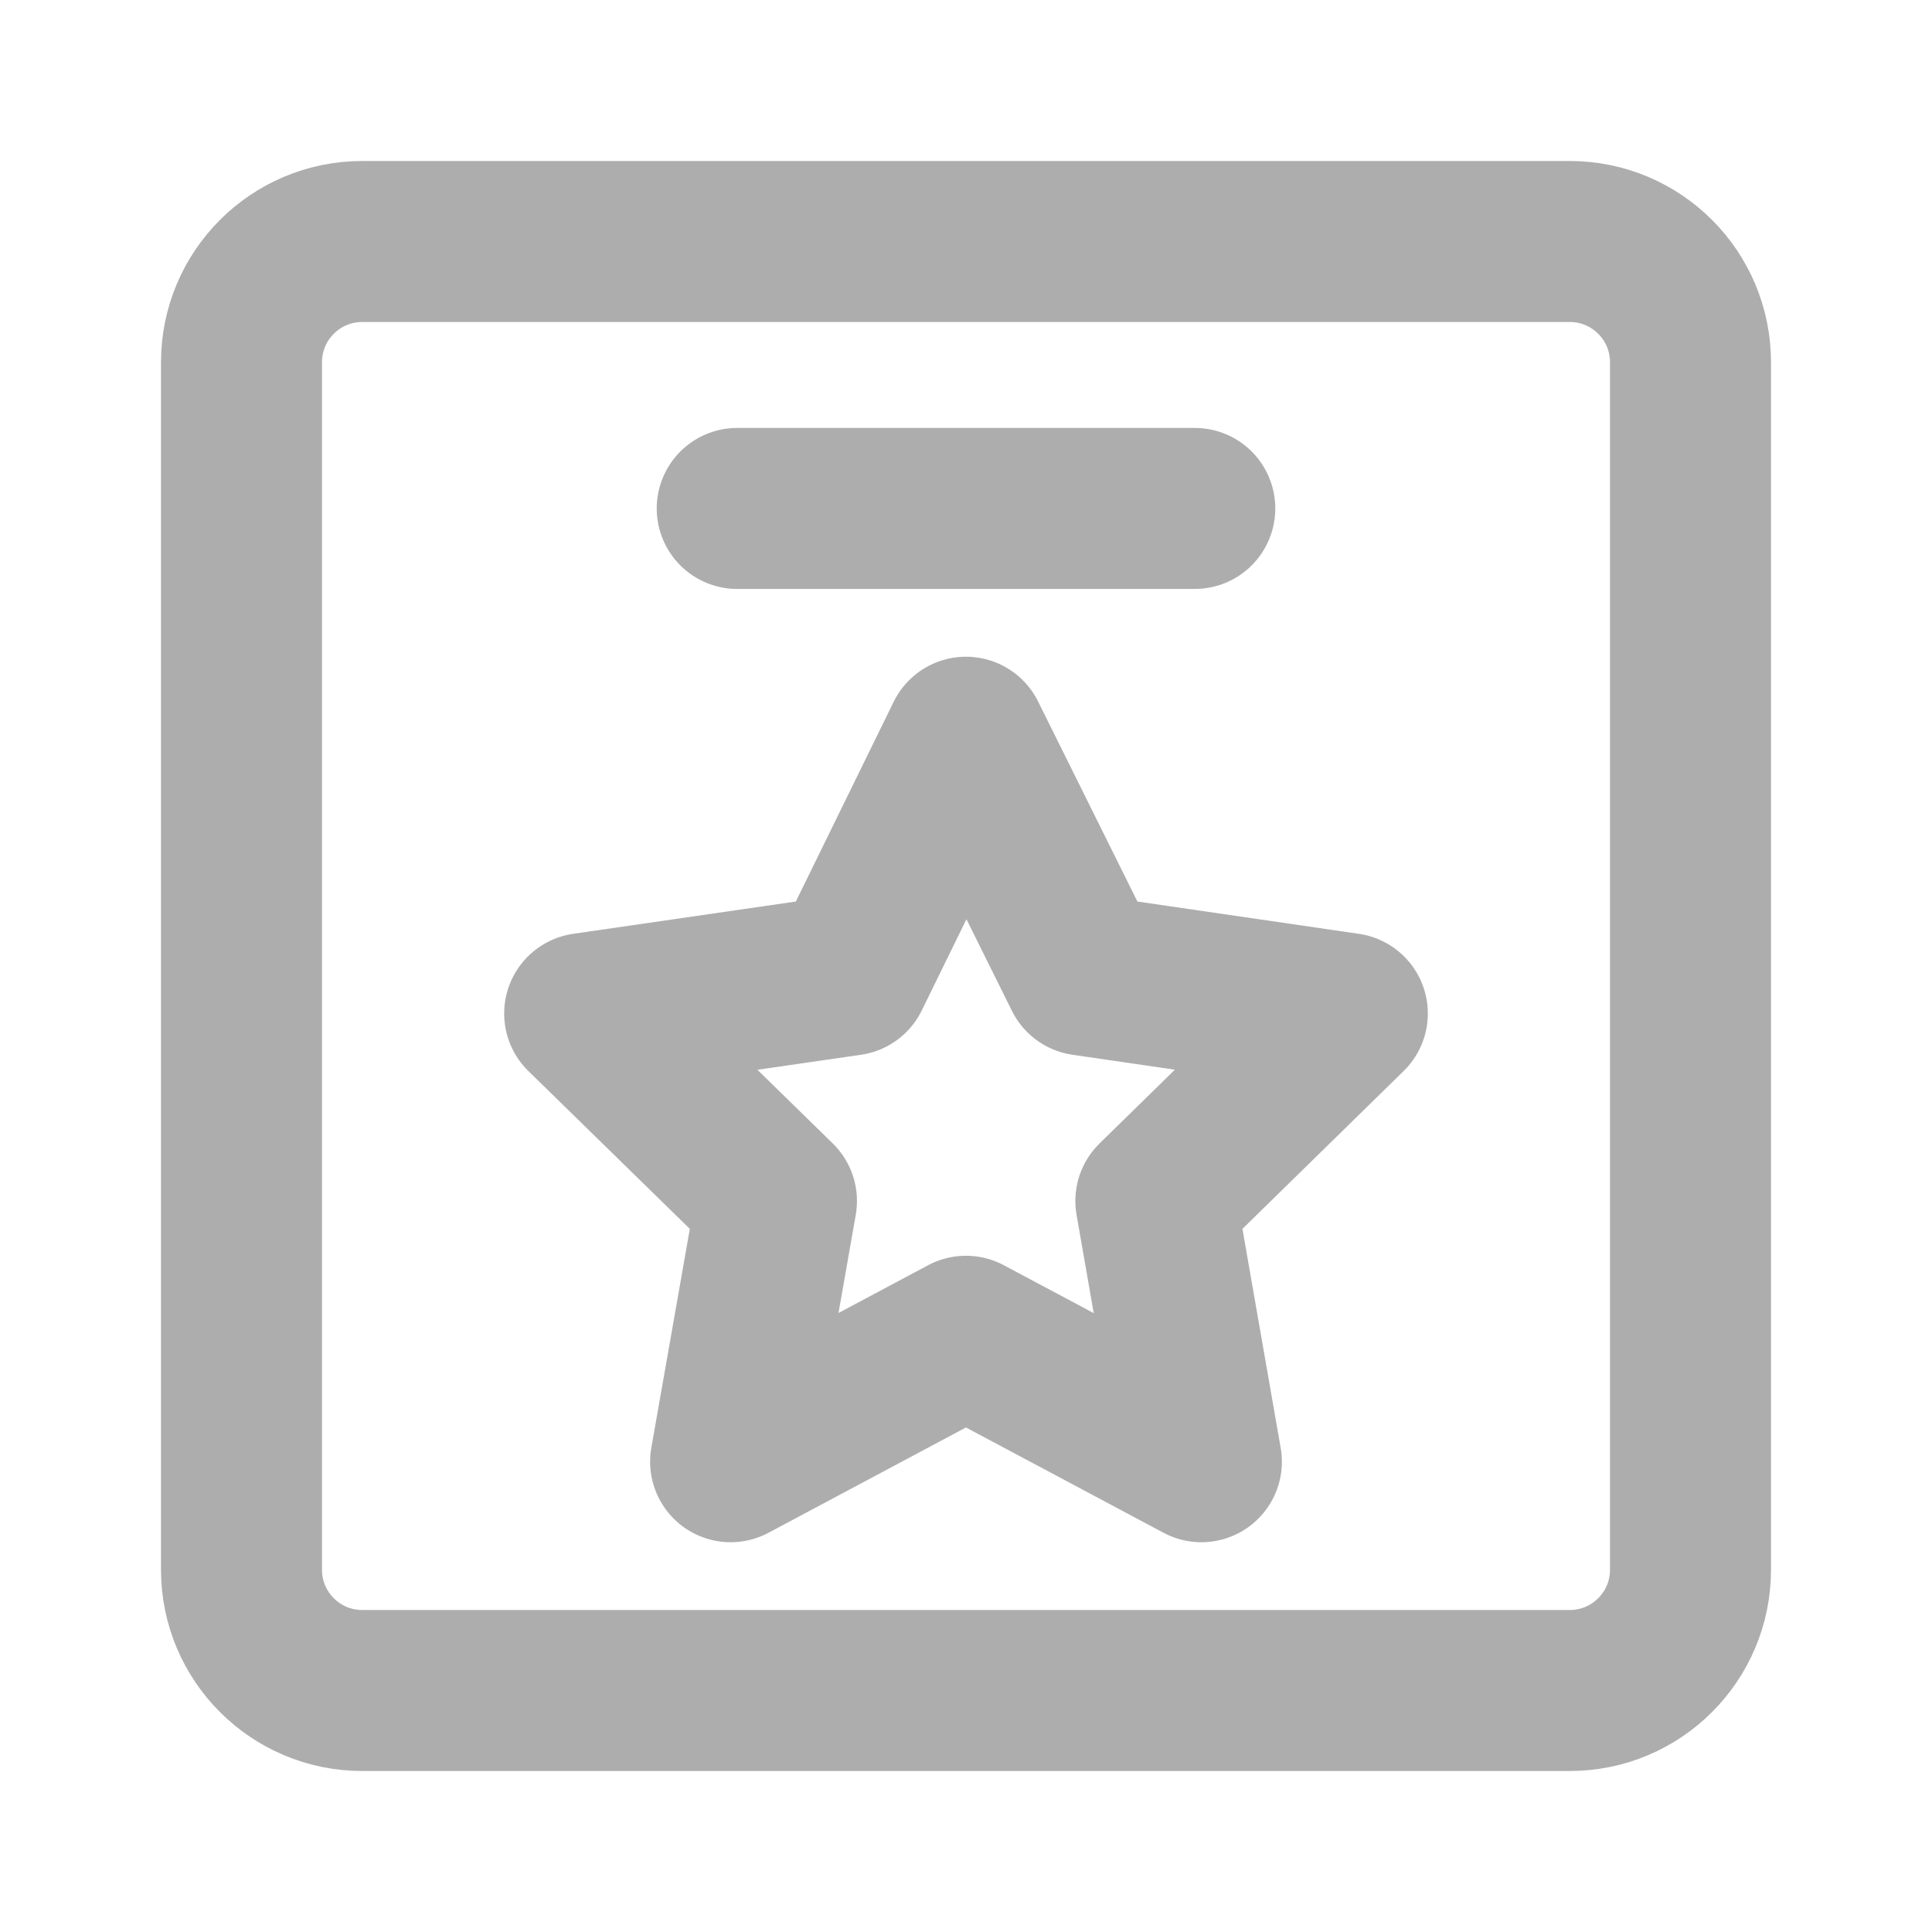 <?xml version="1.0" encoding="UTF-8"?>
<svg width="28" height="28" viewBox="0 0 48 48" fill="none" xmlns="http://www.w3.org/2000/svg">
    <path d="M42 39V9C42 7.343 40.657 6 39 6L9 6C7.343 6 6 7.343 6 9L6 39C6 40.657 7.343 42 9 42H39C40.657 42 42 40.657 42 39Z"
          fill="none" stroke="#adadad" stroke-width="4" stroke-linejoin="round"/>
    <path d="M23.999 18.316L21.104 24.226L14.526 25.18L19.291 29.838L18.152 36.316L23.999 33.199L29.848 36.316L28.717 29.838L33.474 25.18L26.933 24.226L23.999 18.316Z"
          fill="none" stroke="#adadad" stroke-width="4" stroke-linejoin="round"/>
    <path d="M18.316 12.632H29.684" stroke="#adadad" stroke-width="4" stroke-linecap="round"
          stroke-linejoin="round"/>
</svg>